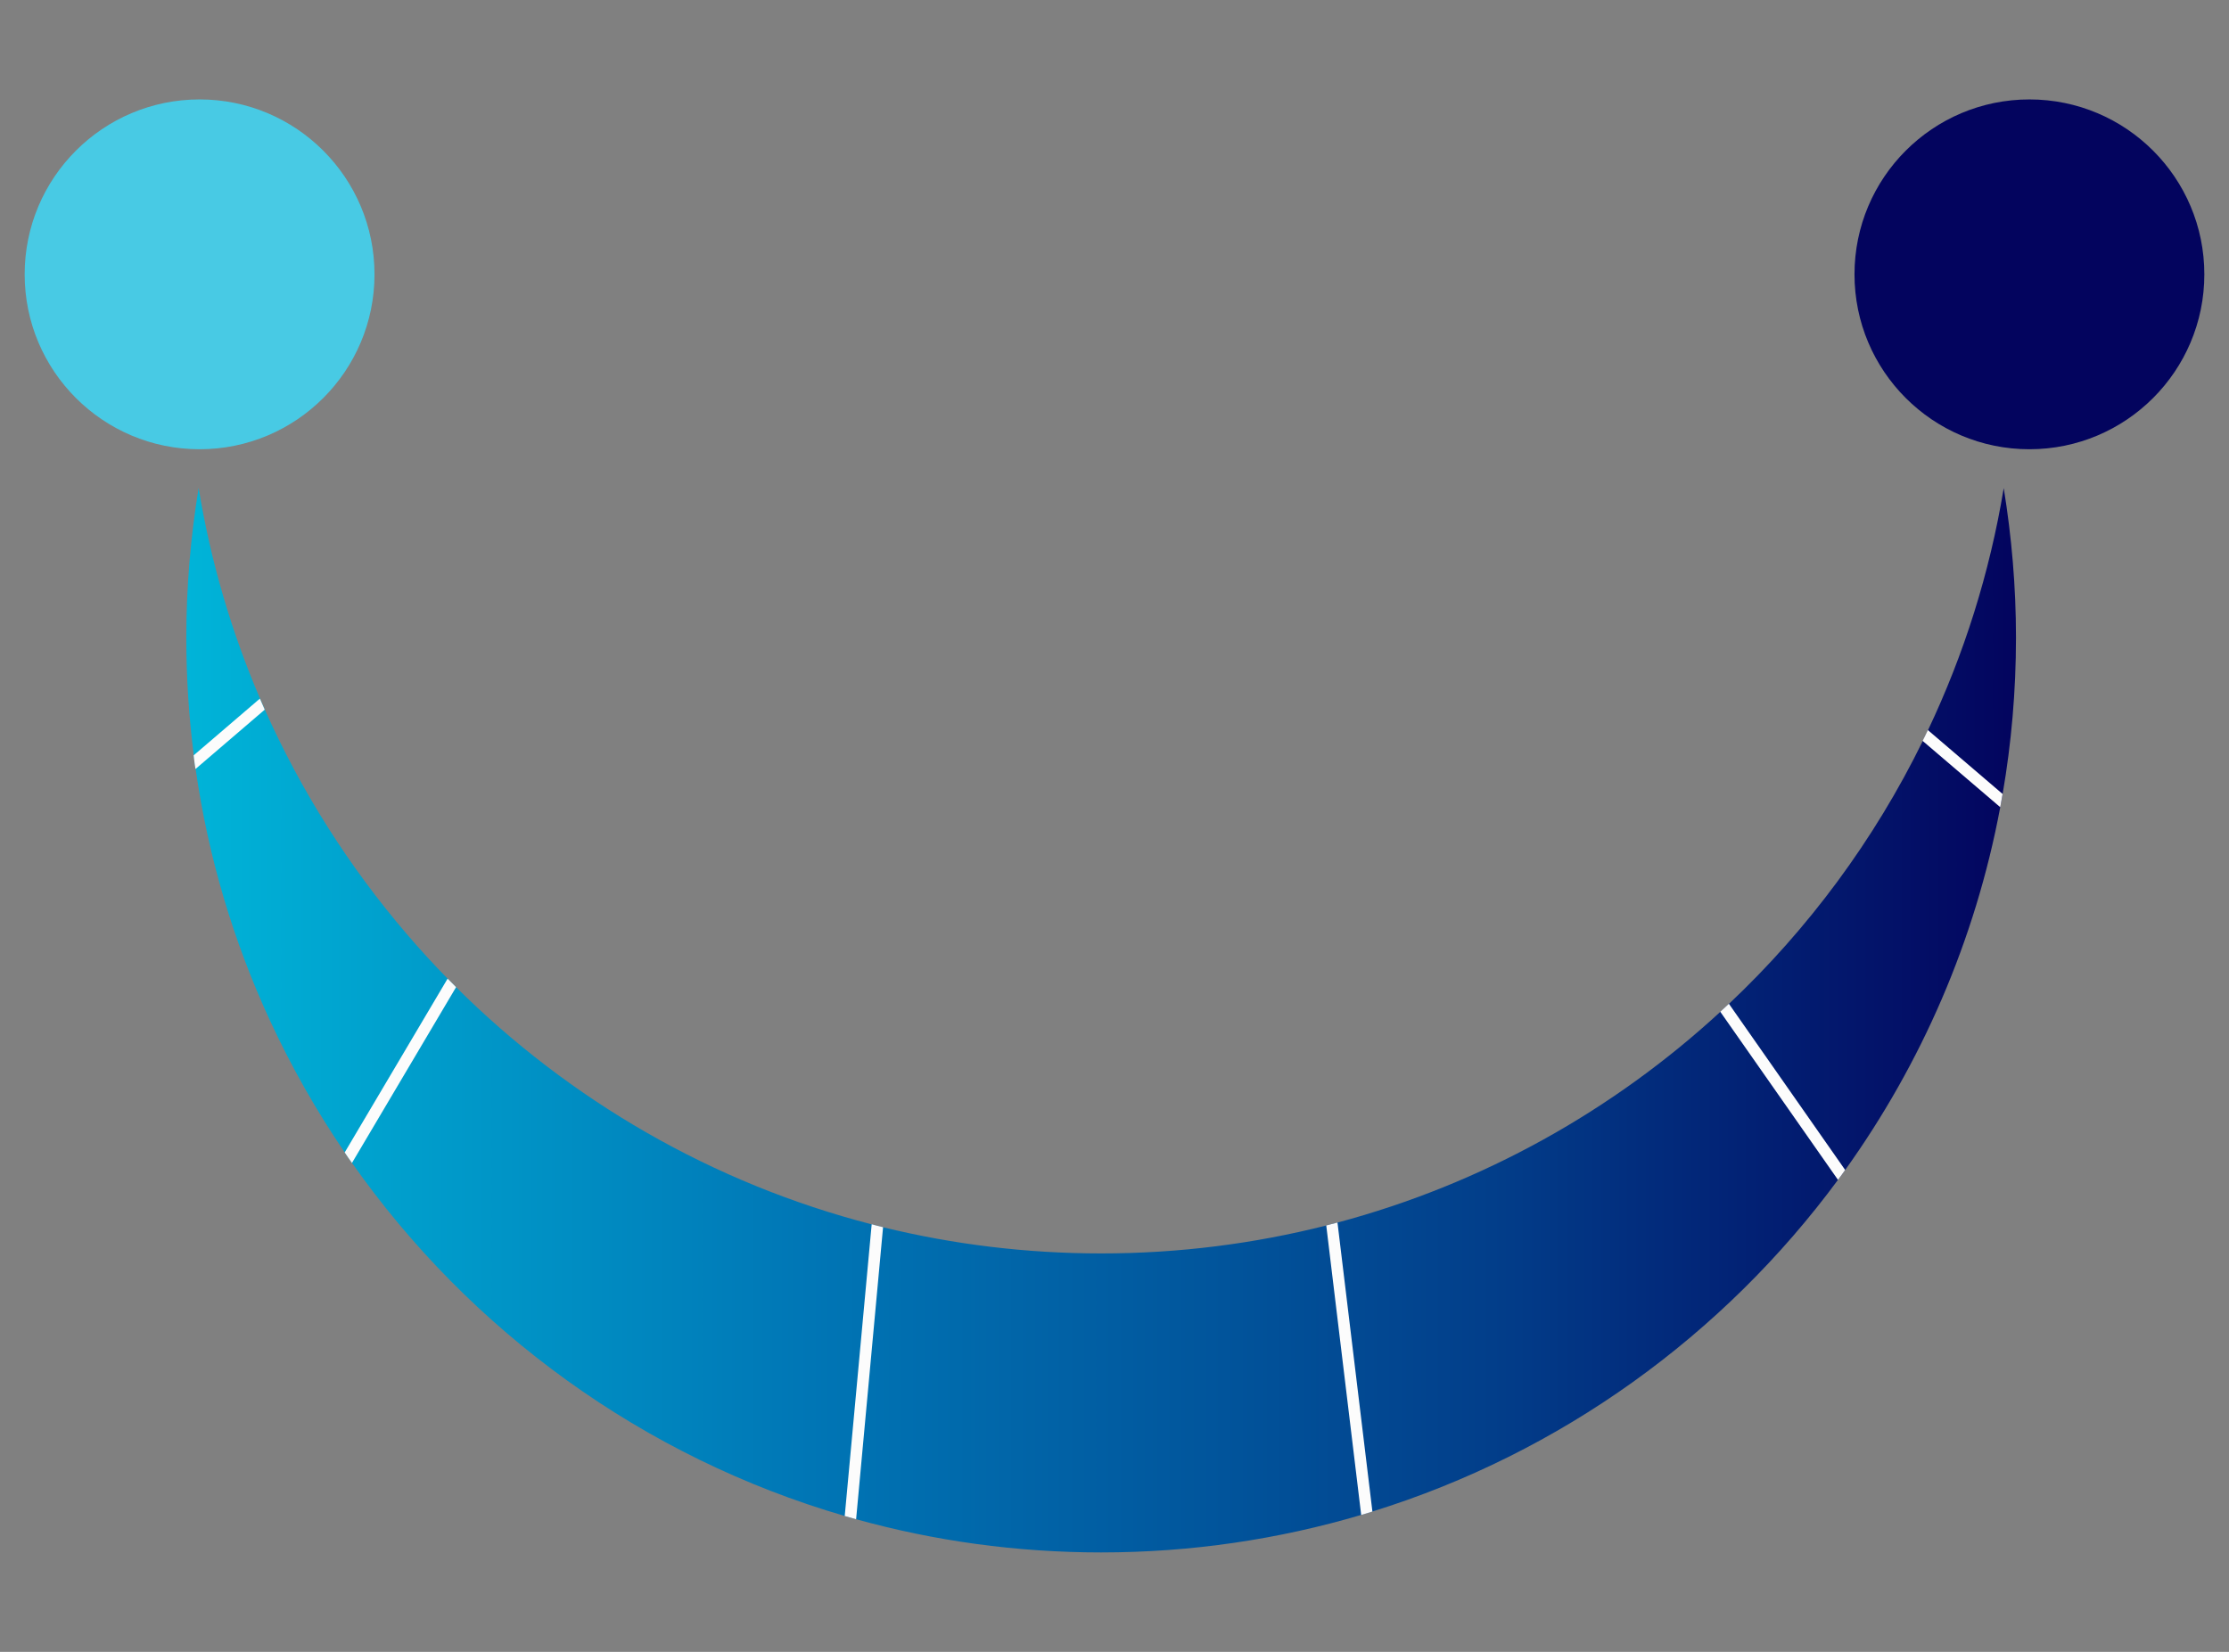<?xml version="1.0" encoding="utf-8"?>
<!-- Generator: Adobe Illustrator 24.3.0, SVG Export Plug-In . SVG Version: 6.00 Build 0)  -->
<svg version="1.1" id="Layer_1" xmlns="http://www.w3.org/2000/svg" xmlns:xlink="http://www.w3.org/1999/xlink" x="0px" y="0px"
	 viewBox="0 0 282 209" style="enable-background:new 0 0 282 209;" xml:space="preserve">
<rect x="0" y="0" width="282" height="209" fill="#808080" stroke="none"/>
<style type="text/css">
	.st0{fill:#48CAE4;}
	.st1{fill:#03045E;}
	.st2{fill:url(#SVGID_1_);}
	.st3{fill:#FCFCFC;}
</style>
<g>
	<circle class="st0" cx="25.25" cy="34.71" r="22.13"/>
	<circle class="st1" cx="256.75" cy="34.71" r="22.13"/>
	<linearGradient id="SVGID_1_" gradientUnits="userSpaceOnUse" x1="23.55" y1="129.083" x2="255.05" y2="129.083">
		<stop  offset="0" style="stop-color:#00B4D8"/>
		<stop  offset="0.334" style="stop-color:#0077B6"/>
		<stop  offset="0.714" style="stop-color:#023E8A"/>
		<stop  offset="0.79" style="stop-color:#022E7E"/>
		<stop  offset="1" style="stop-color:#03045E"/>
	</linearGradient>
	<path class="st2" d="M255.05,80.67c0,6.75-0.58,13.36-1.69,19.79c-0.1,0.56-0.19,1.12-0.3,1.67c-3.16,16.87-9.99,32.46-19.62,45.9
		c-0.29,0.42-0.6,0.84-0.91,1.25c-14.49,19.65-35.04,34.56-58.89,41.96c-0.48,0.14-0.95,0.29-1.42,0.43
		c-10.44,3.09-21.48,4.75-32.91,4.75c-10.74,0-21.13-1.46-30.99-4.2c-0.48-0.13-0.96-0.27-1.44-0.41
		c-25.53-7.43-47.42-23.43-62.34-44.66c-0.32-0.44-0.62-0.88-0.92-1.33c-3.6-5.28-6.78-10.88-9.48-16.73
		c-4.58-9.92-7.79-20.59-9.39-31.79c-0.09-0.57-0.17-1.15-0.23-1.73c-0.63-4.88-0.95-9.85-0.95-14.9c0-6.44,0.55-12.76,1.56-18.92
		c1.53,9.31,4.16,18.23,7.77,26.64c0.2,0.47,0.4,0.94,0.61,1.4c4.6,10.35,10.69,19.92,17.97,28.41c1.66,1.94,3.38,3.82,5.17,5.64
		c0.35,0.36,0.71,0.72,1.06,1.07c14.34,14.26,32.39,24.79,52.57,30c0.48,0.13,0.96,0.25,1.45,0.37c8.84,2.16,18.08,3.31,27.58,3.31
		c9.83,0,19.38-1.23,28.5-3.54c0.48-0.12,0.95-0.24,1.42-0.37c18.33-4.89,34.87-14.18,48.42-26.66c0.37-0.33,0.73-0.67,1.09-1.01
		c10.04-9.47,18.38-20.72,24.52-33.26v-0.01c0.23-0.45,0.45-0.9,0.66-1.36c4.54-9.56,7.8-19.84,9.58-30.62
		C254.5,67.9,255.05,74.22,255.05,80.67z"/>
	<g>
		<path class="st3" d="M33.49,89.79l-8.76,7.51c-0.09-0.57-0.17-1.15-0.23-1.73l8.38-7.18C33.08,88.86,33.29,89.33,33.49,89.79z"/>
	</g>
	<g>
		<path class="st3" d="M57.7,124.9l-13.17,22.24c-0.32-0.44-0.62-0.88-0.92-1.33l13.02-21.99C56.99,124.19,57.35,124.55,57.7,124.9z
			"/>
	</g>
	<g>
		<path class="st3" d="M111.72,155.27l-3.41,36.95c-0.48-0.13-0.96-0.27-1.44-0.41l3.41-36.91
			C110.75,155.04,111.23,155.15,111.72,155.27z"/>
	</g>
	<g>
		<path class="st3" d="M253.36,100.46c-0.1,0.56-0.19,1.12-0.3,1.67l-9.82-8.39v-0.01c0.23-0.45,0.45-0.9,0.66-1.36L253.36,100.46z"
			/>
	</g>
	<g>
		<path class="st3" d="M233.44,148.03c-0.29,0.42-0.6,0.84-0.91,1.25l-14.89-21.27c0.37-0.33,0.73-0.67,1.09-1.01L233.44,148.03z"/>
	</g>
	<g>
		<path class="st3" d="M173.63,191.25c-0.48,0.14-0.95,0.29-1.42,0.43l-4.42-36.63c0.48-0.12,0.95-0.24,1.42-0.37L173.63,191.25z"/>
	</g>
</g>
</svg>
